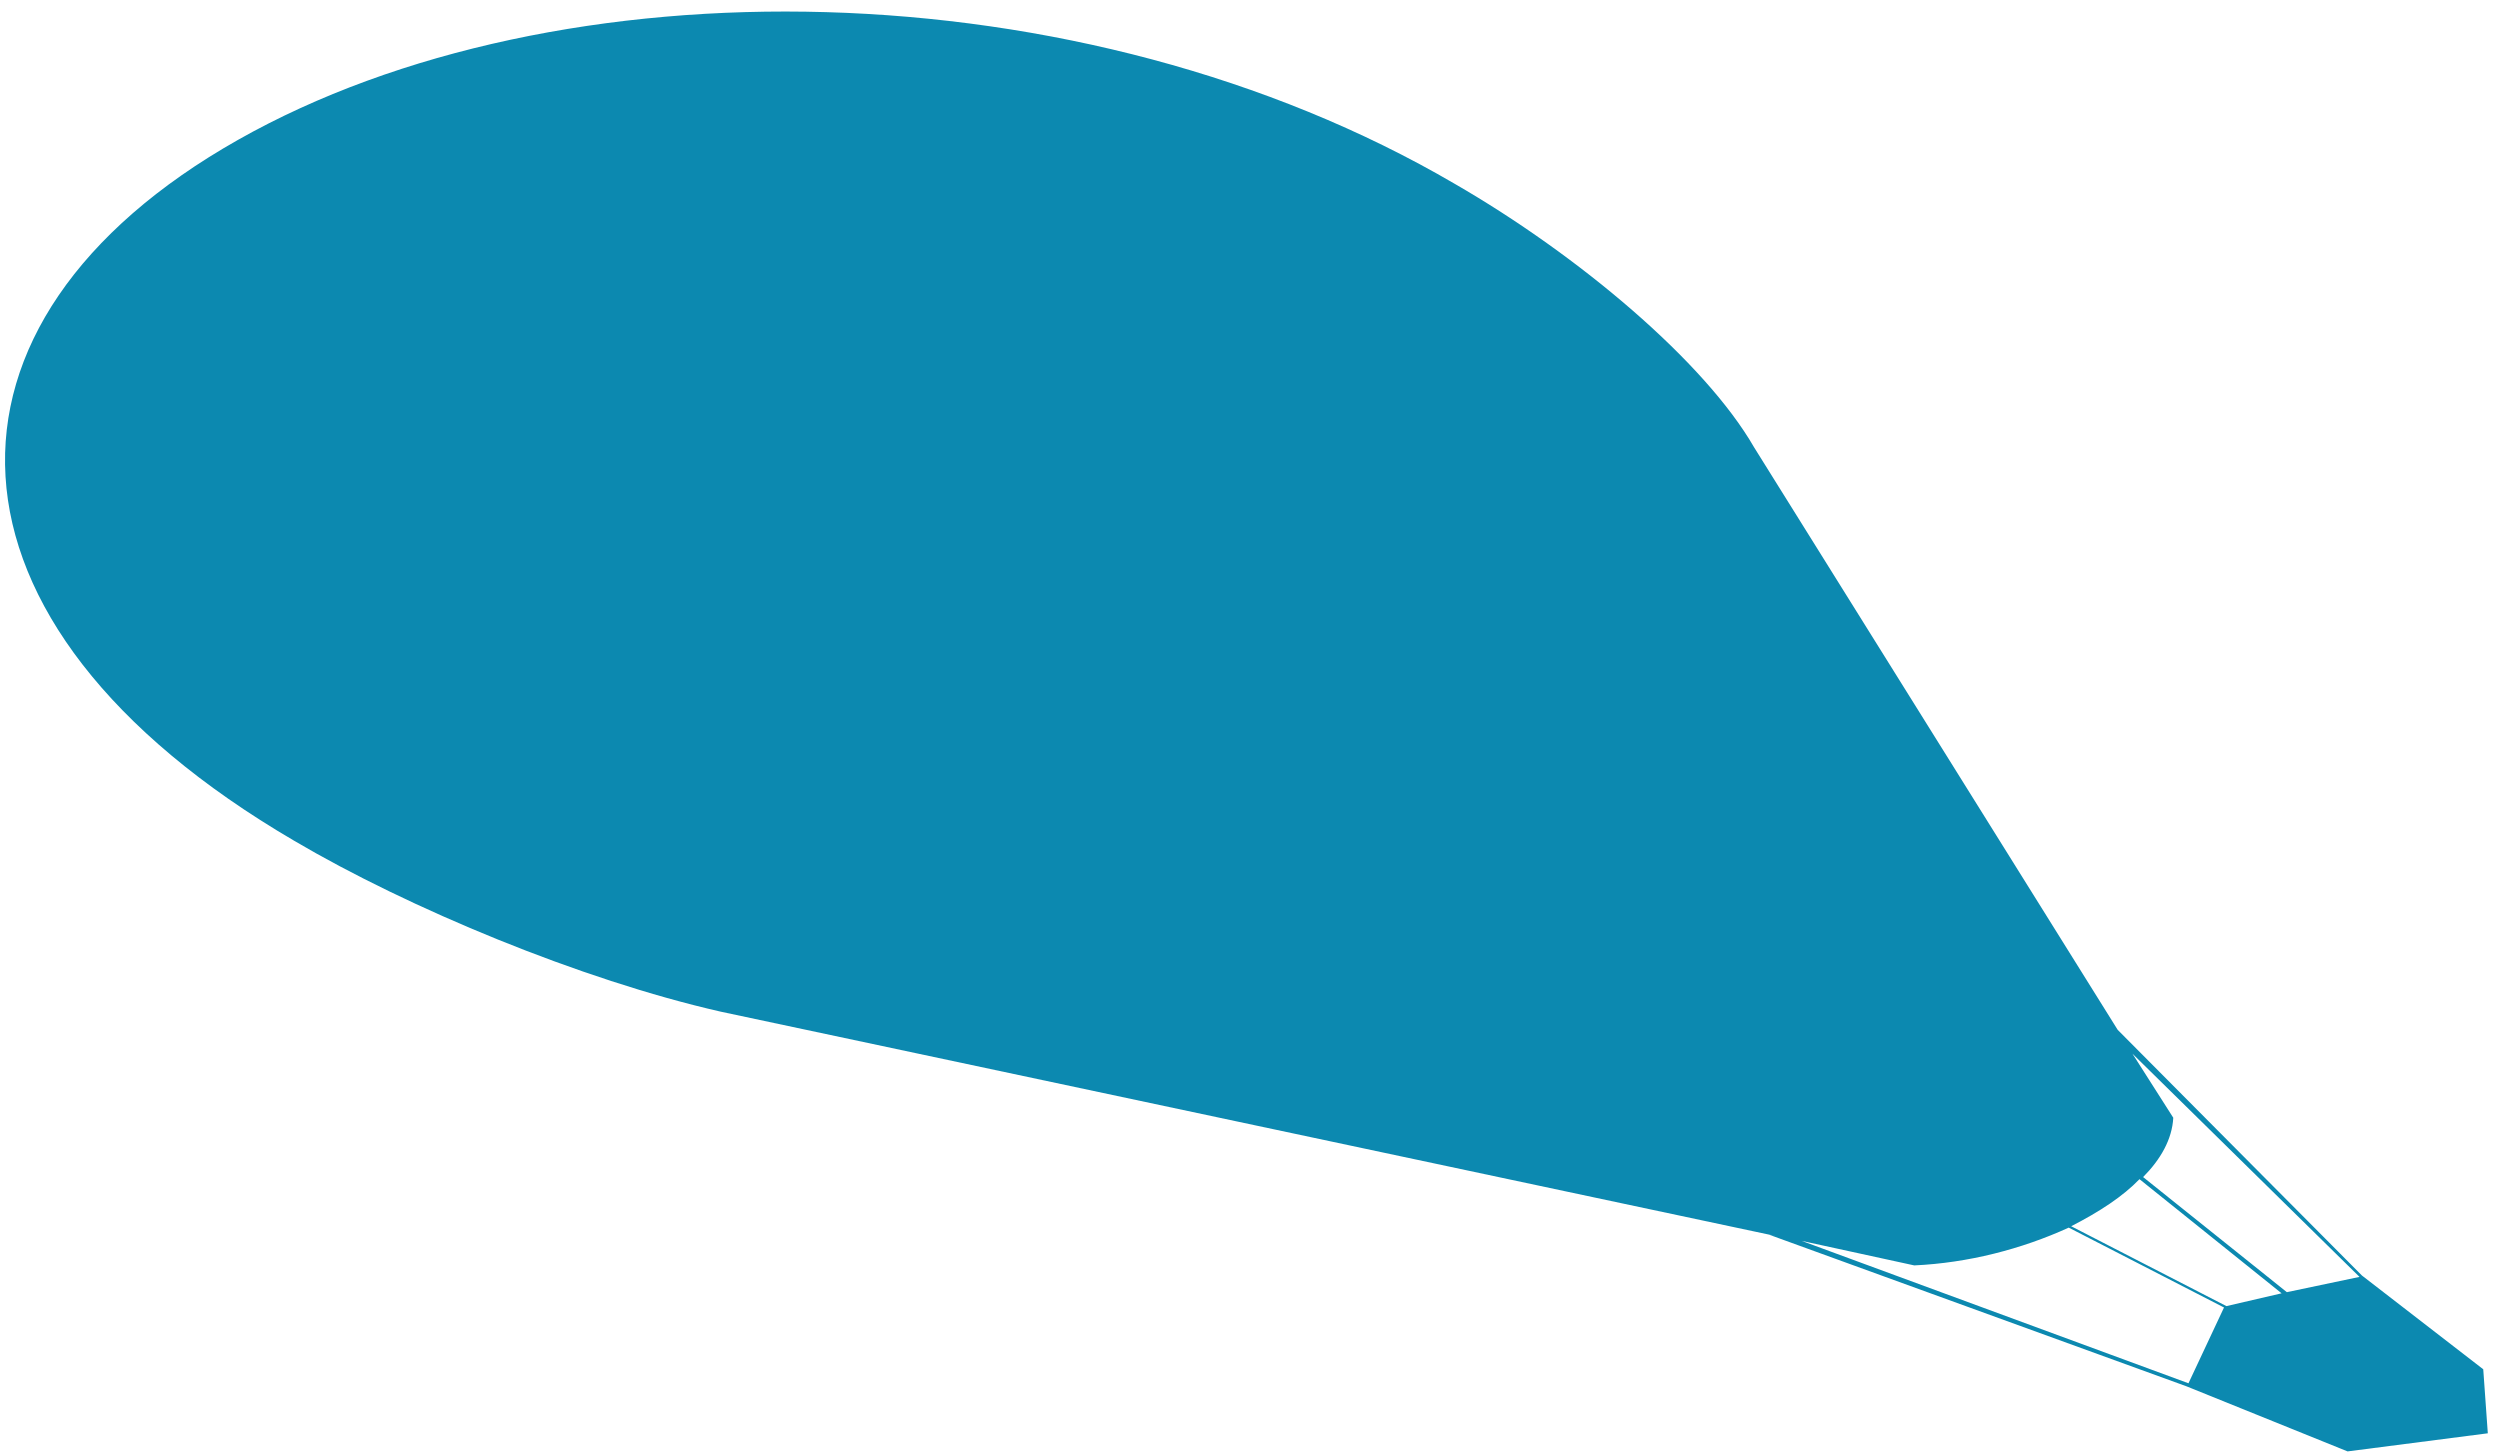 <svg  viewBox="0 0 198 115" fill="none" xmlns="http://www.w3.org/2000/svg">
<path fill="#0C89B0" d="M138.927 35.432C135.012 28.641 125.029 20.225 115.23 14.568C85.635 -2.74 44.181 -3.245 18.845 11.081C-6.587 25.463 -6.296 49.281 23.299 66.588C32.349 71.924 46.021 77.607 57.078 80.123L140.715 97.91L140.132 97.794L173.17 109.796L185.928 114.951L197.034 113.517L196.673 108.446L187.064 101.02L167.721 81.564L138.927 35.432ZM169.447 93.39L180.702 102.43L176.333 103.444L164.036 97.118C166.272 95.978 168.151 94.742 169.447 93.39ZM183.222 107.311L176.594 103.595L183.222 107.311ZM142.692 98.277L151.608 100.22C155.864 100.025 160.103 98.936 163.844 97.228L176.142 103.554L173.327 109.555L142.692 98.277ZM186.873 101.13L181.12 102.34L169.734 93.224C171.126 91.817 172.029 90.24 172.124 88.526L168.89 83.454L186.873 101.13Z"/>
</svg>
